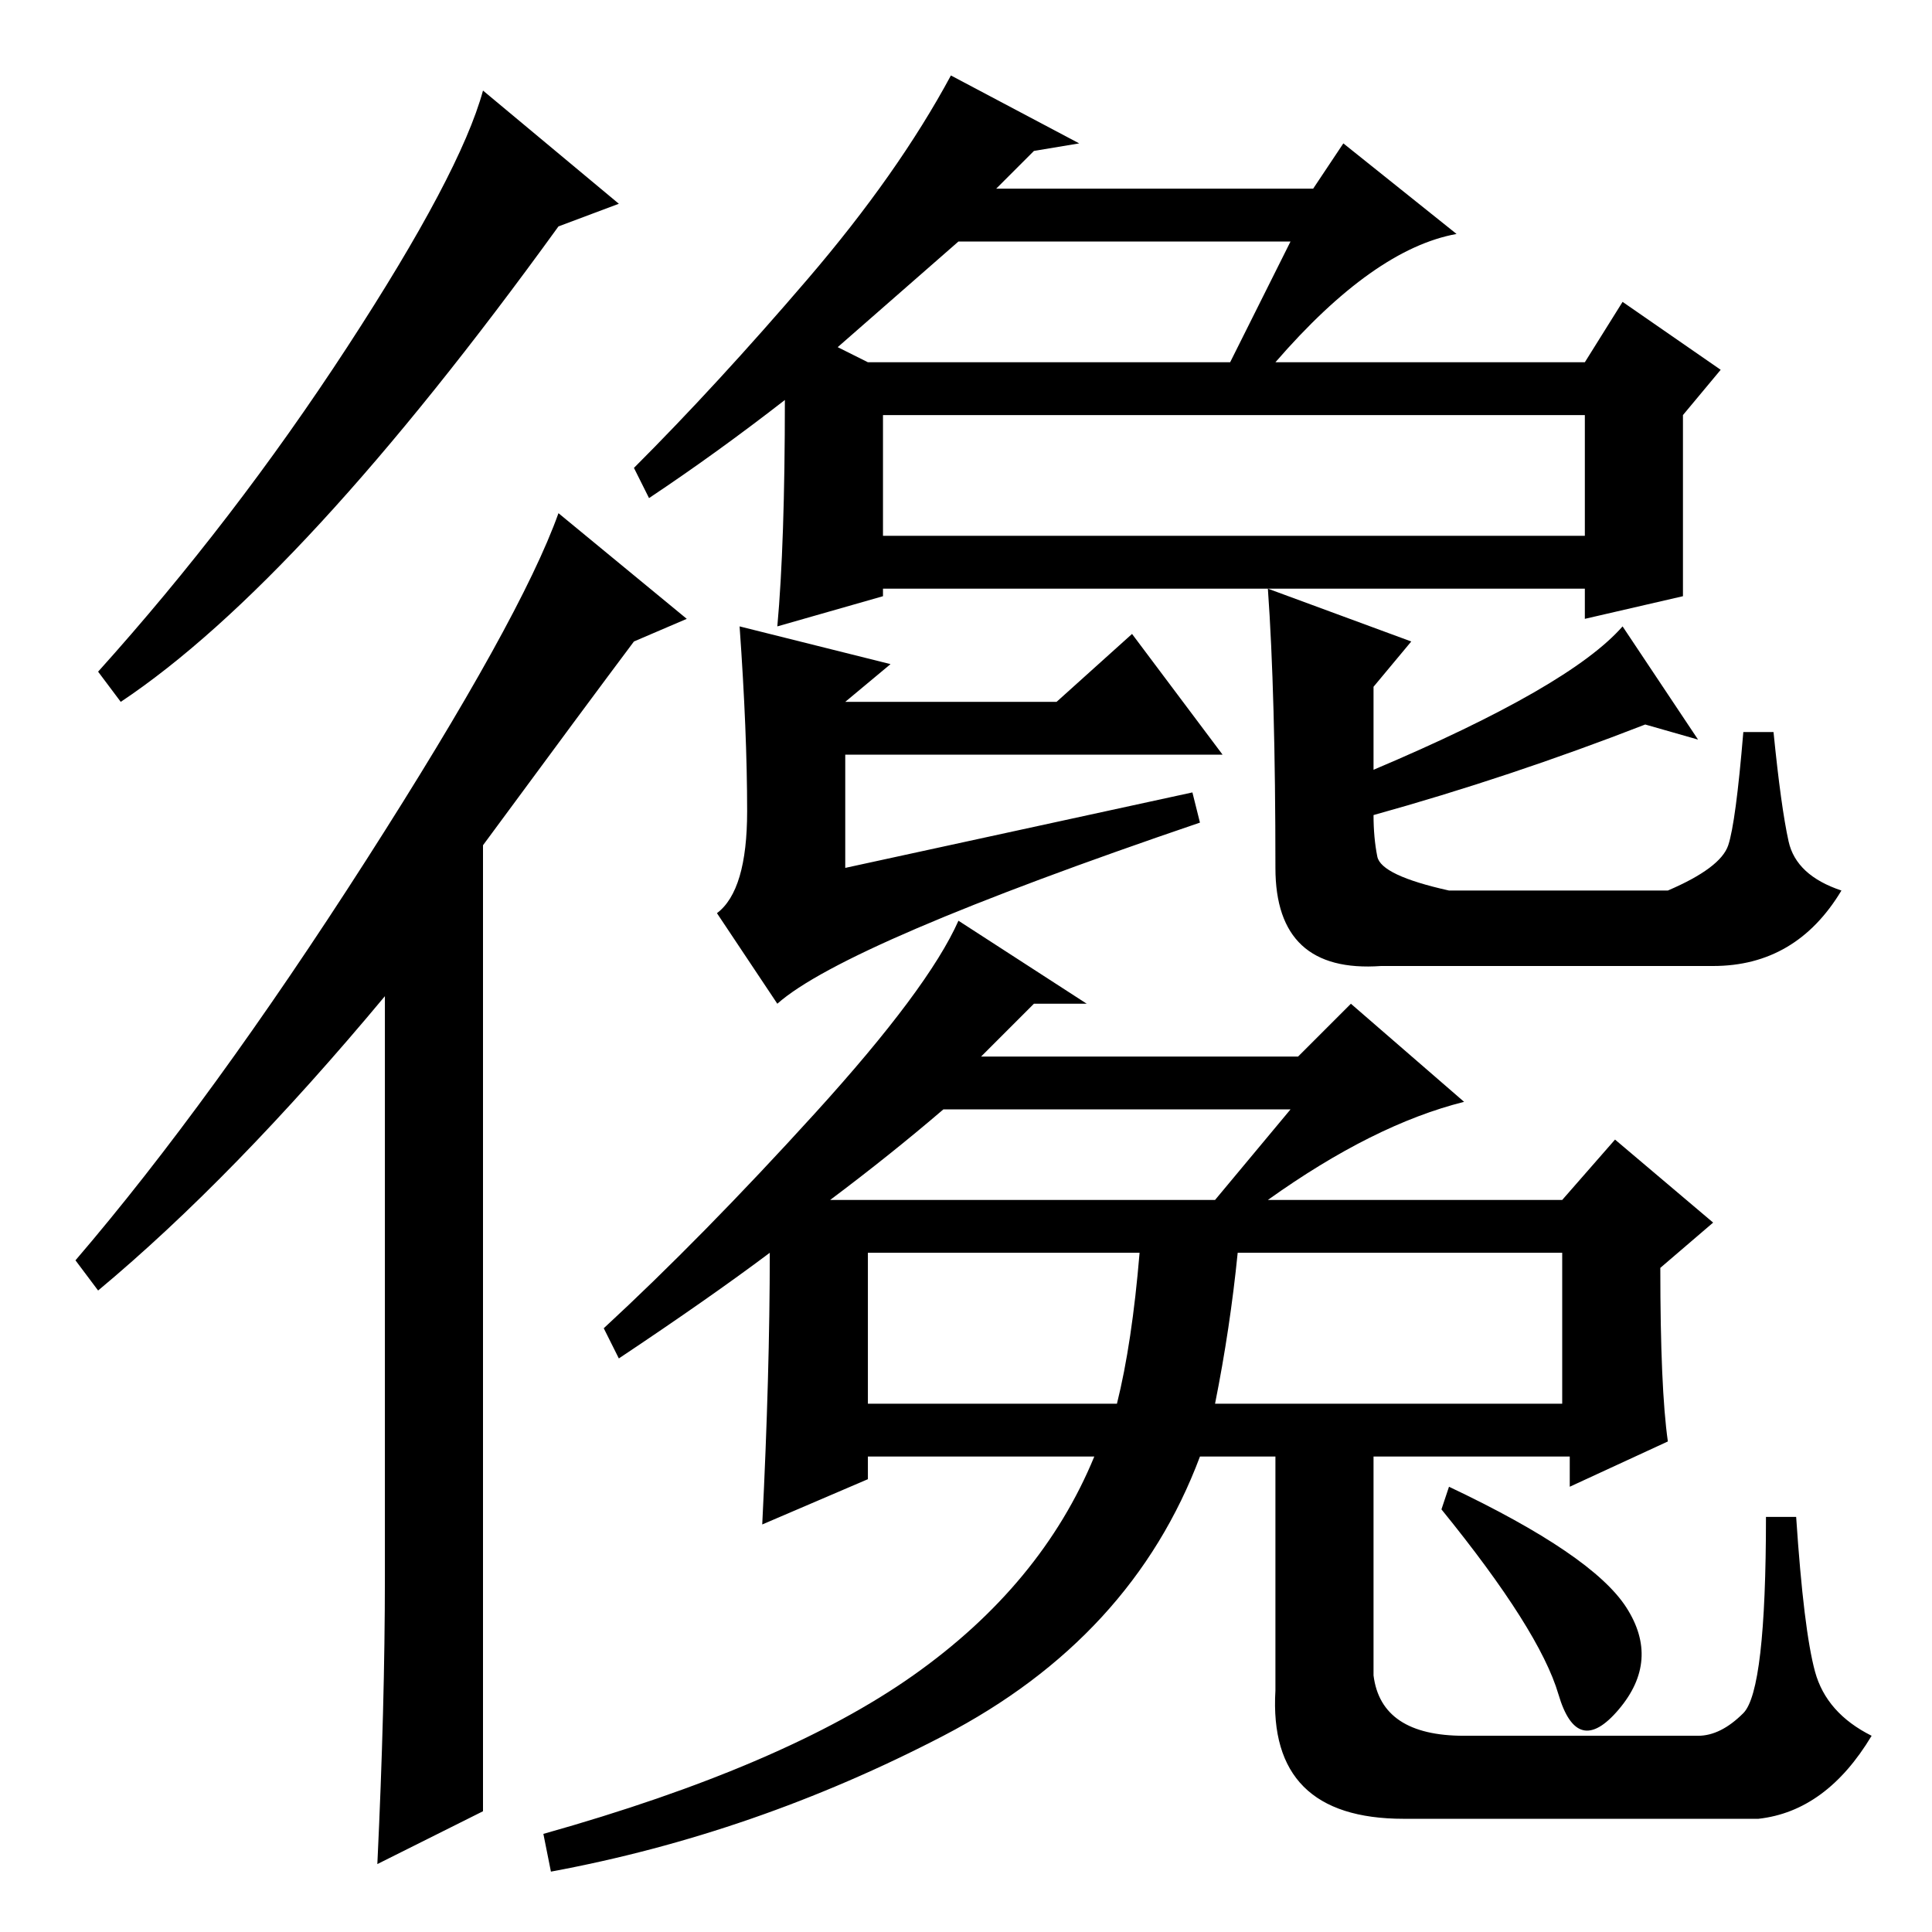 <?xml version="1.0" standalone="no"?>
<!DOCTYPE svg PUBLIC "-//W3C//DTD SVG 1.1//EN" "http://www.w3.org/Graphics/SVG/1.1/DTD/svg11.dtd" >
<svg xmlns="http://www.w3.org/2000/svg" xmlns:xlink="http://www.w3.org/1999/xlink" version="1.1" viewBox="0 -36 256 256">
  <g transform="matrix(1 0 0 -1 0 220)">
   <path fill="currentColor"
d="M137 236l-5 -5h42l4 6l15 -12q-11 -2 -24 -17h41l5 8l13 -9l-5 -6v-24l-13 -3v4h-93v-1l-14 -4q1 11 1 30q-9 -7 -18 -13l-2 4q11 11 23 25t19 27l17 -9zM171 224h-44l-16 -14l4 -2h48zM210 201h-93v-16h93v16zM171 109h-46q-7 -6 -15 -12h51zM161 70h46v20h-43
q-1 -10 -3 -20zM115 70h33q2 8 3 20h-36v-20zM192 59q19 -9 23.5 -16t-1 -13.5t-8 2t-15.5 24.5zM168 97h39l7 8l13 -11l-7 -6q0 -16 1 -23l-13 -6v4h-26v-29q1 -8 12 -8h31q3 0 6 3t3 26h4q1 -15 2.5 -20.5t7.5 -8.5q-6 -10 -15 -11h-47q-18 0 -17 17v31h-10
q-9 -24 -34 -37t-52 -18l-1 5q32 9 49 21t24 29h-30v-3l-14 -6q1 20 1 36q-8 -6 -20 -14l-2 4q13 12 28 28.5t19 25.5l17 -11h-7l-7 -7h42l7 7l15 -13q-12 -3 -26 -13zM158 151l1 -4q-47 -16 -56 -24l-8 12q4 3 4 13.5t-1 24.5l20 -5l-6 -5h28l10 9l12 -16h-50v-15z
M182.5 142.5q0.5 -2.5 9.5 -4.5h29q7 3 8 6t2 15h4q1 -10 2 -14.5t7 -6.5q-6 -10 -17 -10h-44q-14 -1 -14 13q0 23 -1 37l19 -7l-5 -6v-11q26 11 33 19l10 -15l-7 2q-18 -7 -36 -12q0 -3 0.5 -5.5zM64 16l-14 -7q1 21 1 38v77q-20 -24 -38 -39l-3 4q18 21 38.5 53t25.5 46
l17 -14l-7 -3q-6 -8 -20 -27v-128zM82 229l-8 -3q-34 -47 -58 -63l-3 4q18 20 33 43t18 34z" />
  </g>

</svg>
